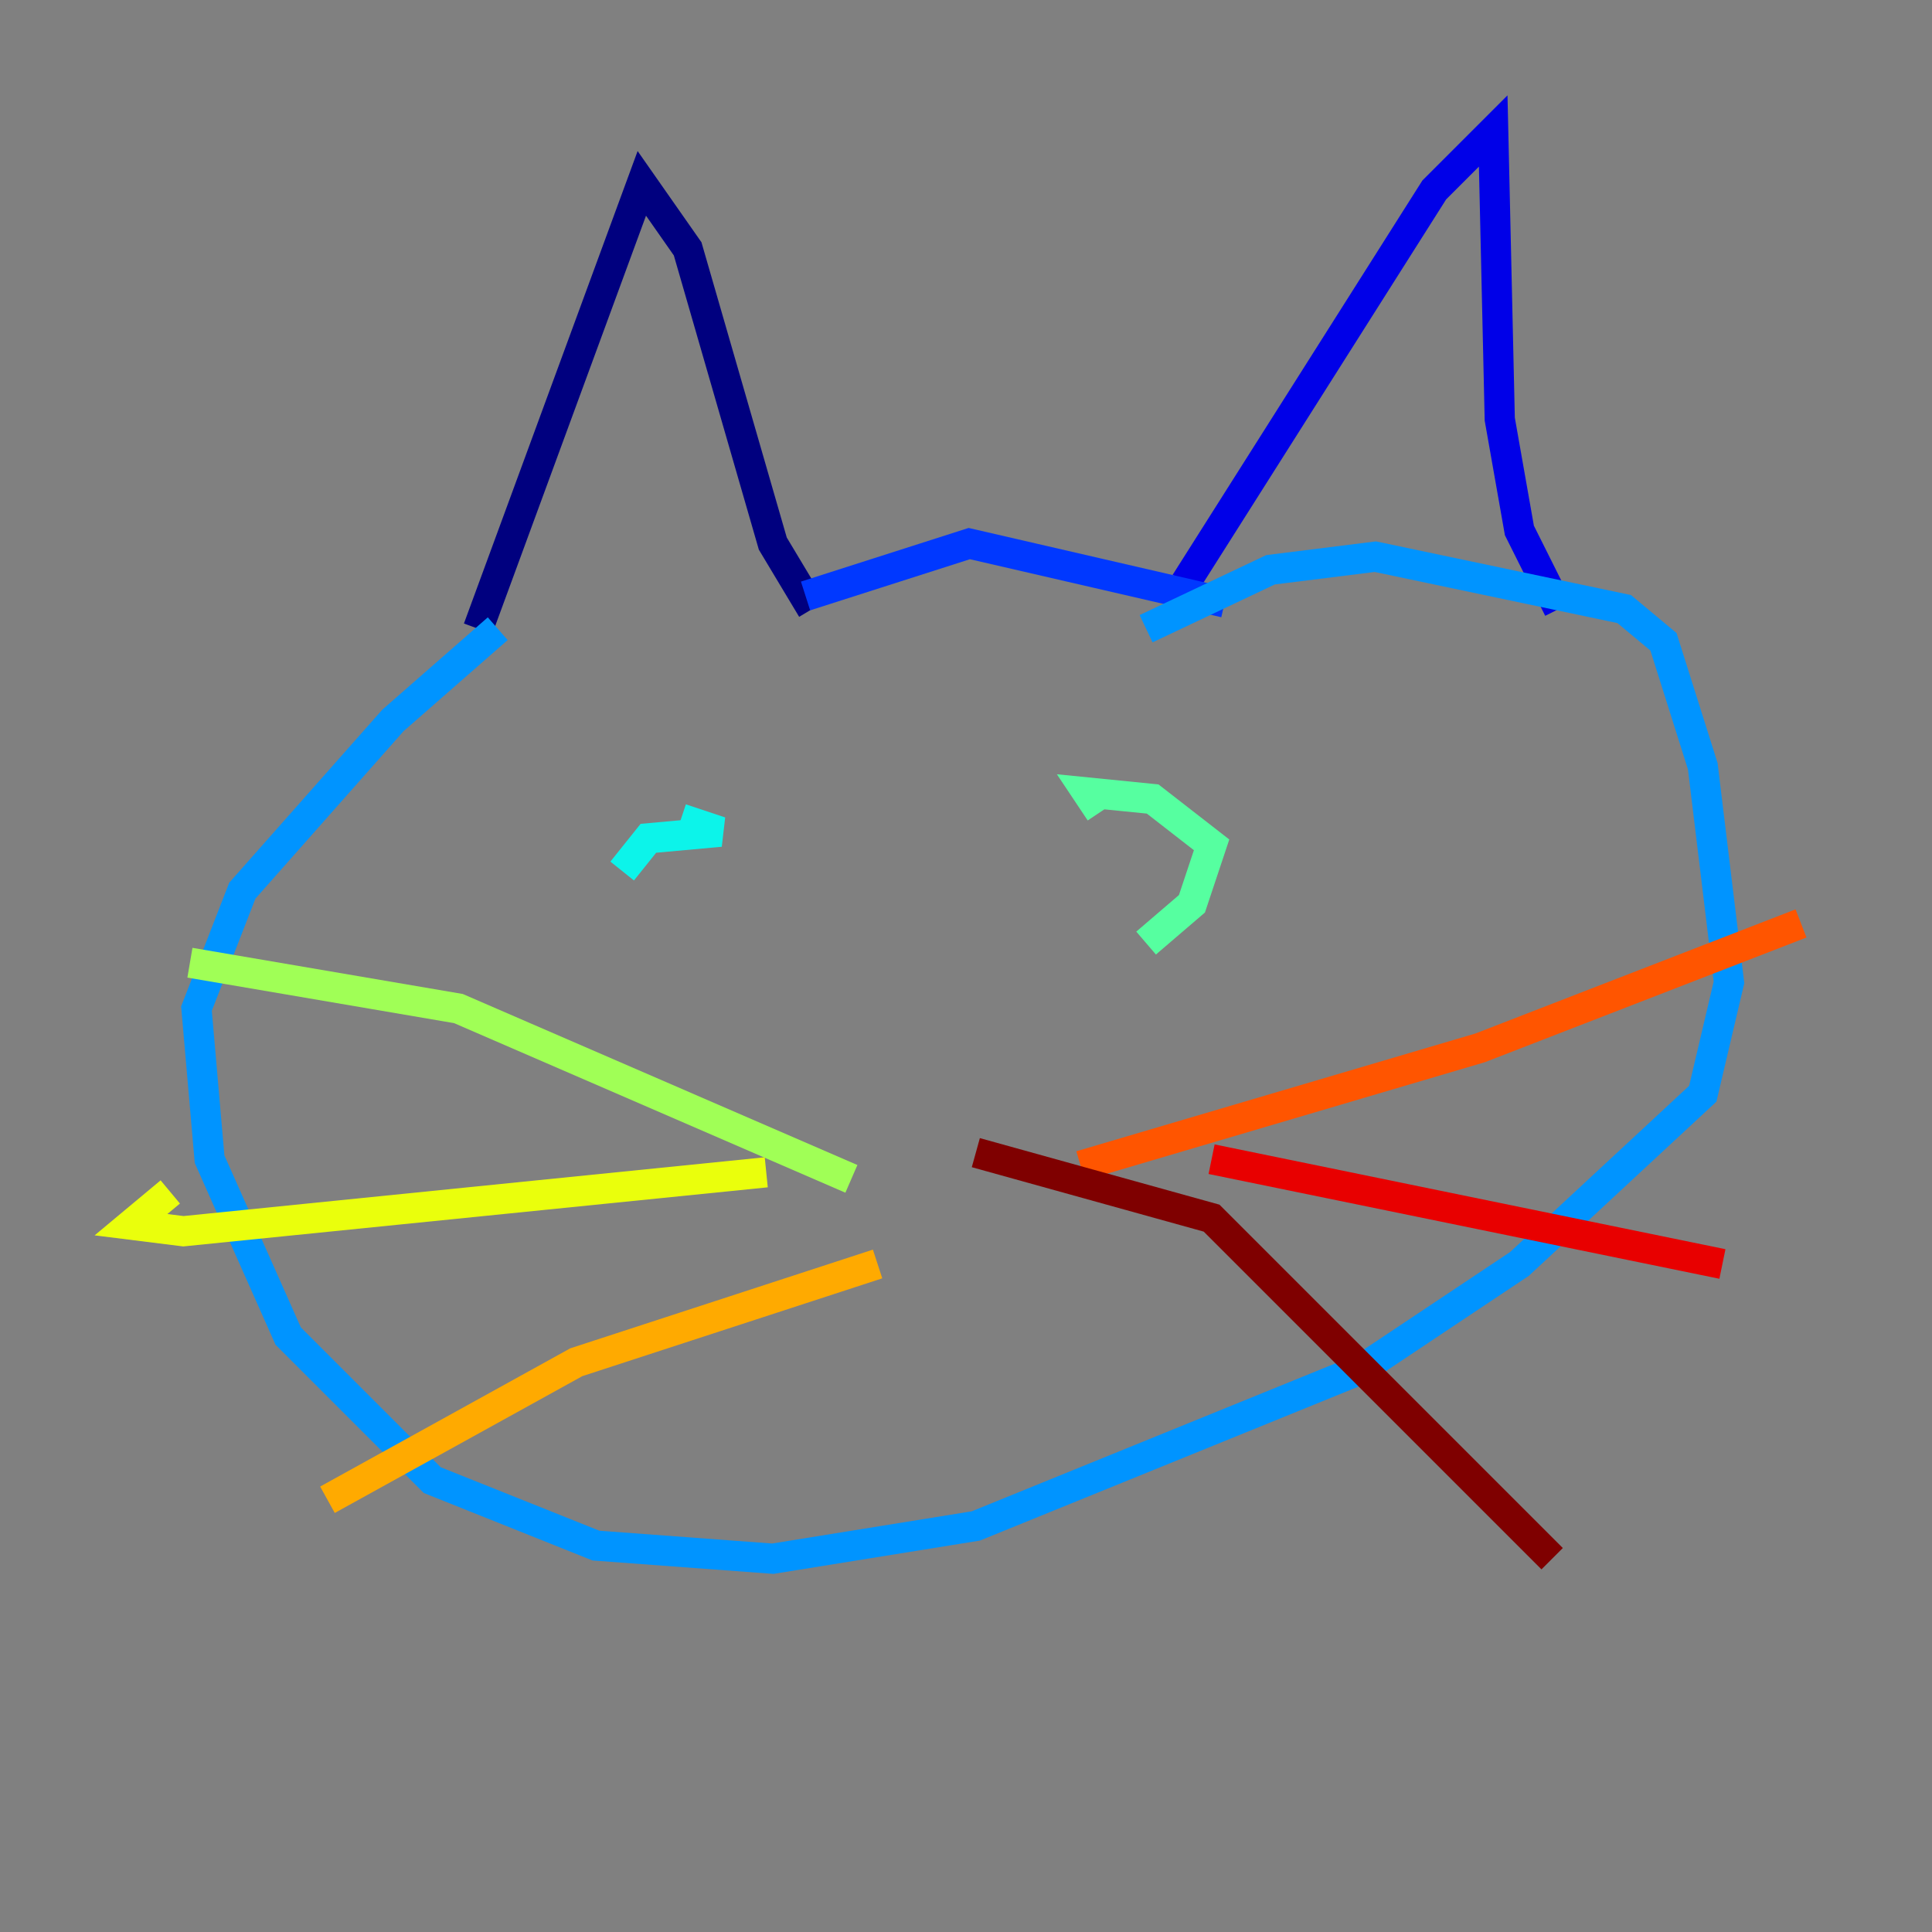 <?xml version="1.0" encoding="utf-8" ?>
<svg baseProfile="tiny" height="128" version="1.2" viewBox="0,0,128,128" width="128" xmlns="http://www.w3.org/2000/svg" xmlns:ev="http://www.w3.org/2001/xml-events" xmlns:xlink="http://www.w3.org/1999/xlink"><rect x="0" y="0" width="128" height="128" fill="#808080" stroke="none"/><defs /><polyline fill="none" points="31.675,41.654 42.522,12.149 45.559,16.488 51.2,36.014 53.803,40.352" stroke="#00007f" stroke-width="2" /><polyline fill="none" points="78.536,38.617 95.024,12.583 98.929,8.678 99.363,27.77 100.664,35.146 103.268,40.352" stroke="#0000e8" stroke-width="2" /><polyline fill="none" points="81.139,39.919 64.217,36.014 53.37,39.485" stroke="#0038ff" stroke-width="2" /><polyline fill="none" points="32.976,41.654 26.034,47.729 16.054,59.01 13.017,66.82 13.885,76.8 19.091,88.515 28.637,98.061 39.485,102.4 51.2,103.268 64.651,101.098 90.251,90.685 100.664,83.742 112.814,72.461 114.549,65.085 112.814,50.766 110.21,42.522 107.607,40.352 91.119,36.881 84.176,37.749 75.932,41.654" stroke="#0094ff" stroke-width="2" /><polyline fill="none" points="45.125,54.237 47.729,55.105 42.956,55.539 41.22,57.709" stroke="#0cf4ea" stroke-width="2" /><polyline fill="none" points="75.932,62.481 78.969,59.878 80.271,55.973 76.366,52.936 72.027,52.502 72.895,53.803" stroke="#56ffa0" stroke-width="2" /><polyline fill="none" points="56.407,78.102 30.373,66.82 12.583,63.783" stroke="#a0ff56" stroke-width="2" /><polyline fill="none" points="50.766,77.668 12.149,81.573 8.678,81.139 11.281,78.969" stroke="#eaff0c" stroke-width="2" /><polyline fill="none" points="58.142,83.742 38.183,90.251 21.695,99.363" stroke="#ffaa00" stroke-width="2" /><polyline fill="none" points="71.593,77.234 98.061,69.424 119.322,61.18" stroke="#ff5500" stroke-width="2" /><polyline fill="none" points="80.271,76.8 114.115,83.742" stroke="#e80000" stroke-width="2" /><polyline fill="none" points="64.651,76.366 80.271,80.705 102.834,103.268" stroke="#7f0000" stroke-width="2" /></svg>